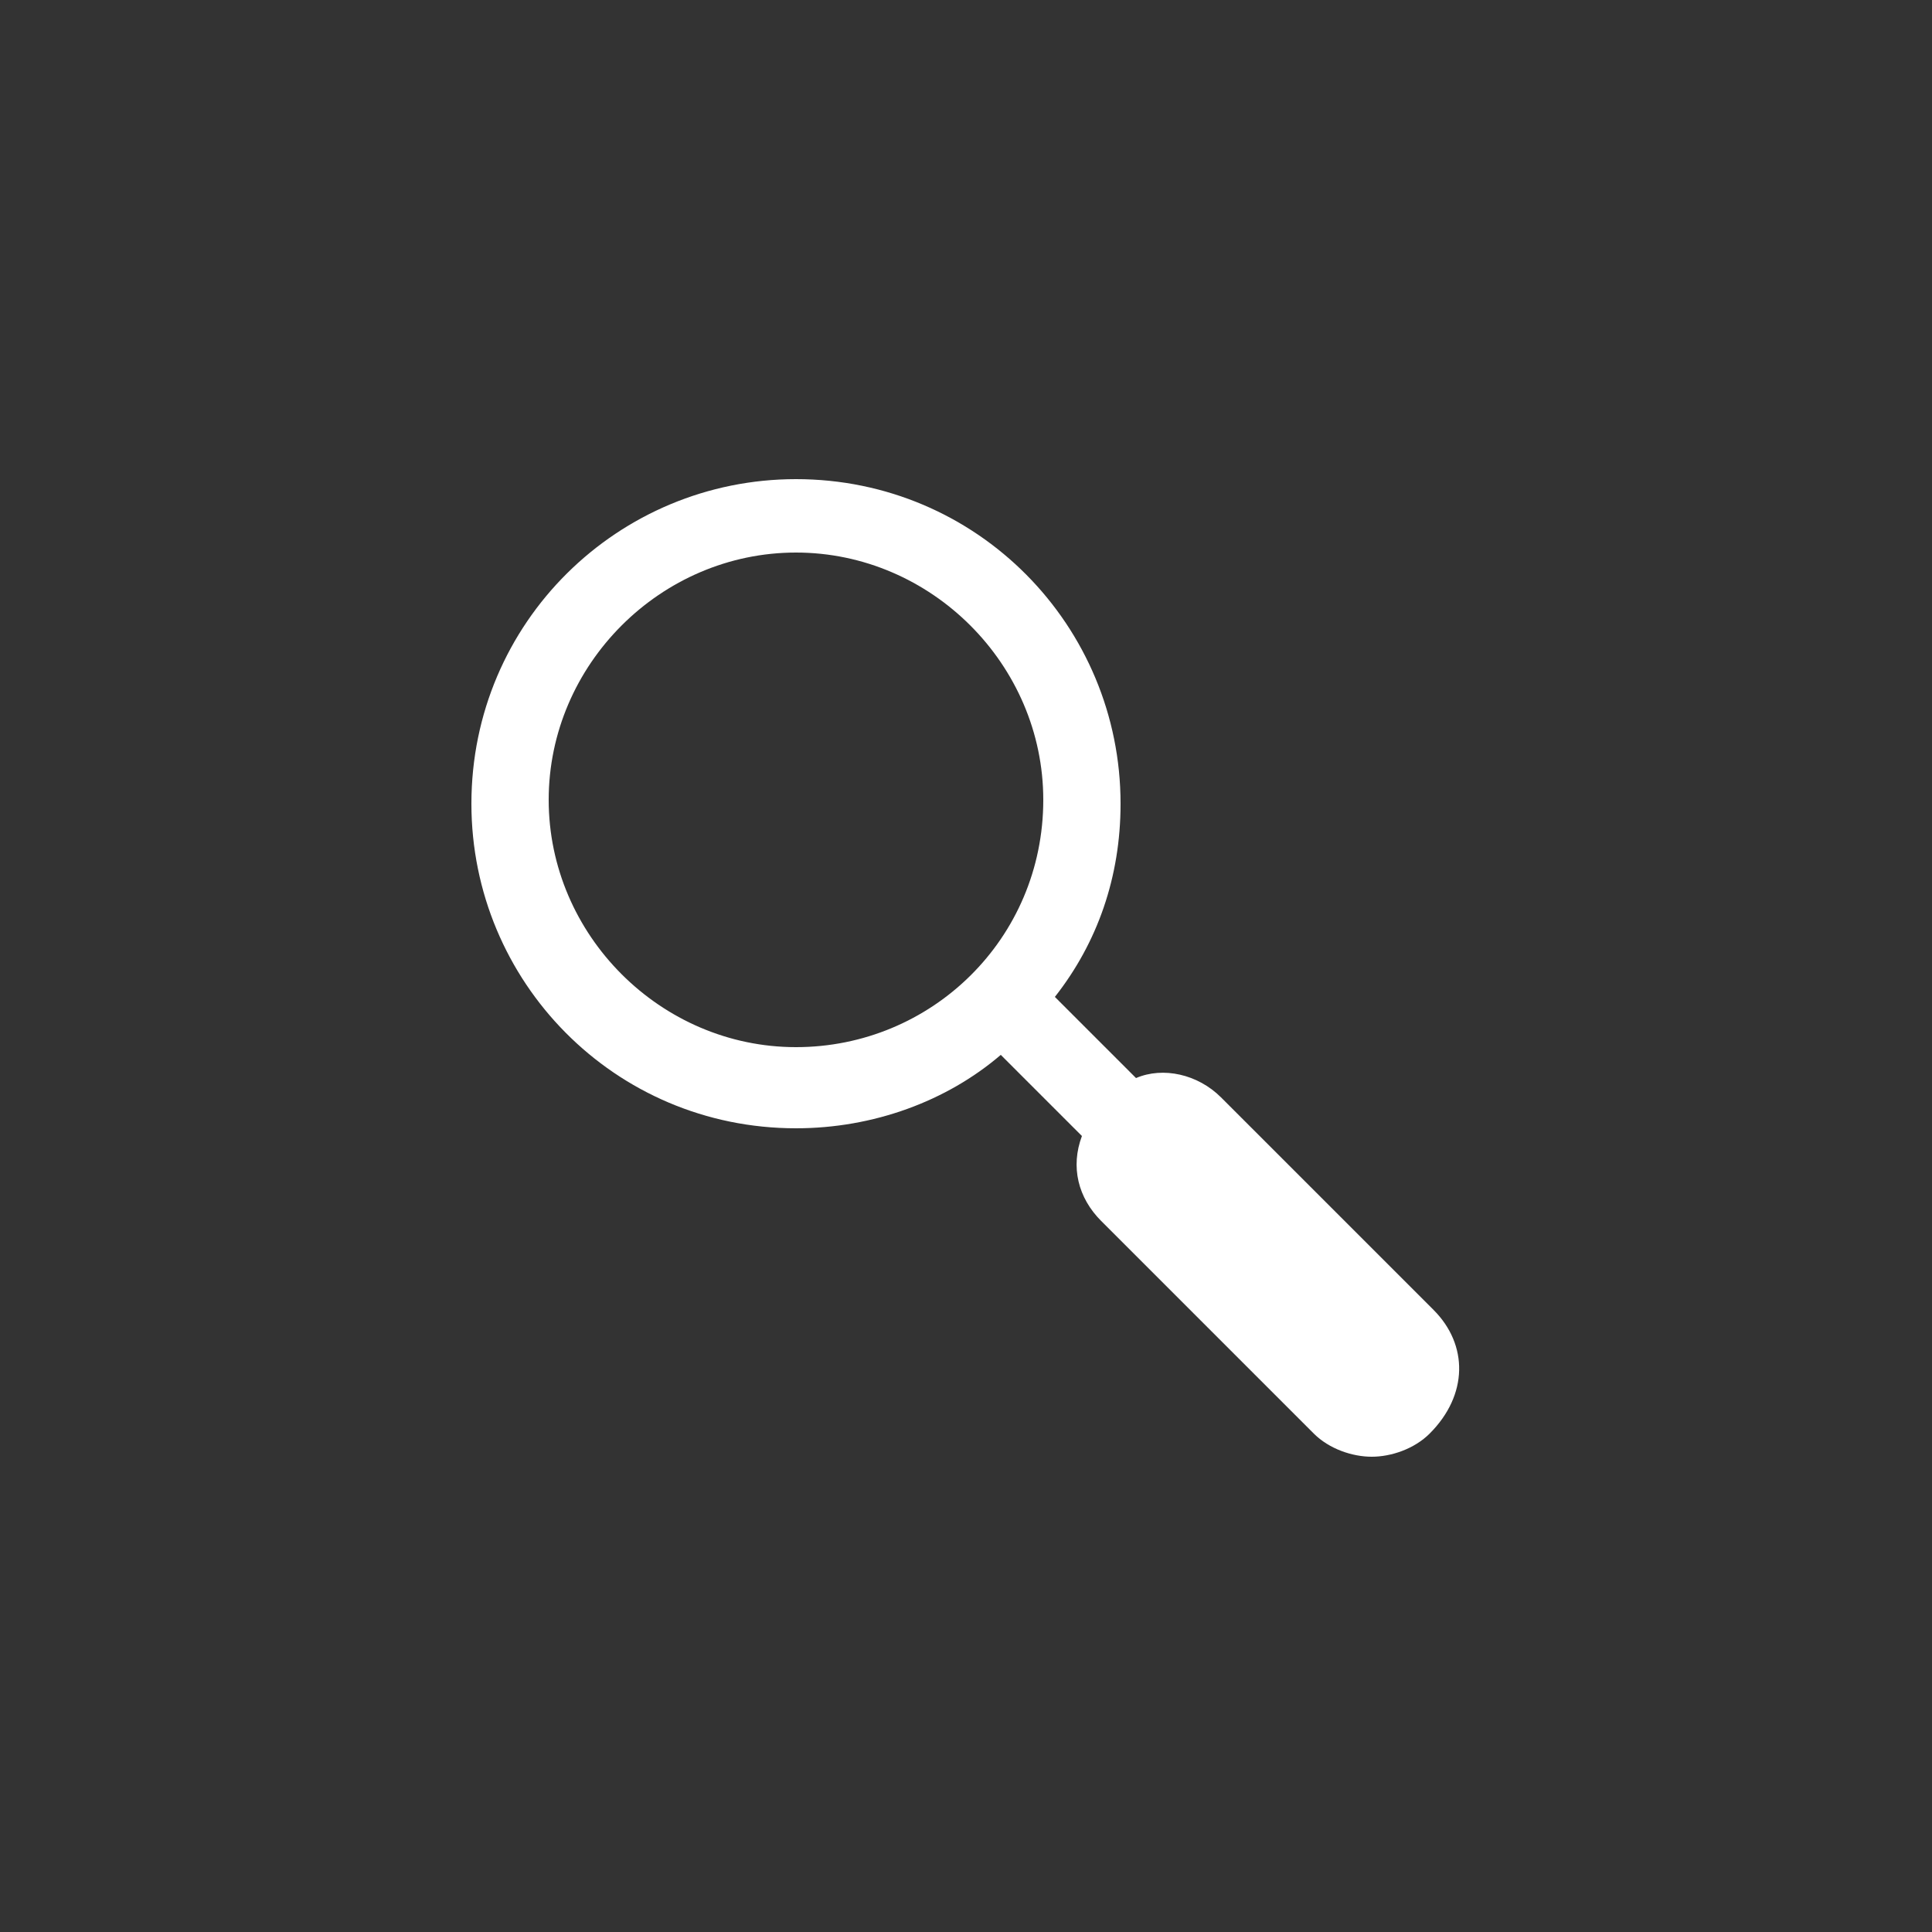 <?xml version="1.0" encoding="utf-8"?>
<!-- Generator: Adobe Illustrator 18.1.1, SVG Export Plug-In . SVG Version: 6.00 Build 0)  -->
<!DOCTYPE svg PUBLIC "-//W3C//DTD SVG 1.1//EN" "http://www.w3.org/Graphics/SVG/1.1/DTD/svg11.dtd">
<svg version="1.1" id="Layer_1" xmlns="http://www.w3.org/2000/svg" xmlns:xlink="http://www.w3.org/1999/xlink" x="0px" y="0px"
	 viewBox="0 0 50 50" enable-background="new 0 0 50 50" xml:space="preserve">
<rect x="0" y="0" width="50" height="50" fill="#333333" stroke="none"/>
<path fill="#FFFFFF" d="M37.1,33.9l-5.5-5.5c-0.6-0.6-1.5-0.8-2.2-0.5l-2.1-2.1c1.1-1.4,1.7-3.1,1.7-5c0-4.6-3.7-8.4-8.4-8.4
	c-4.6,0-8.4,3.7-8.4,8.4c0,4.6,3.7,8.4,8.4,8.4c2,0,3.9-0.7,5.3-1.9l2.1,2.1c-0.3,0.8-0.1,1.6,0.5,2.2l5.5,5.5
	c0.4,0.4,1,0.6,1.5,0.6s1.1-0.2,1.5-0.6C38,36.1,38,34.8,37.1,33.9z M20.6,27.1c-3.5,0-6.4-2.9-6.4-6.4c0-3.5,2.9-6.4,6.4-6.4
	c3.5,0,6.4,2.9,6.4,6.4C27,24.3,24.1,27.1,20.6,27.1z"/>
</svg>
